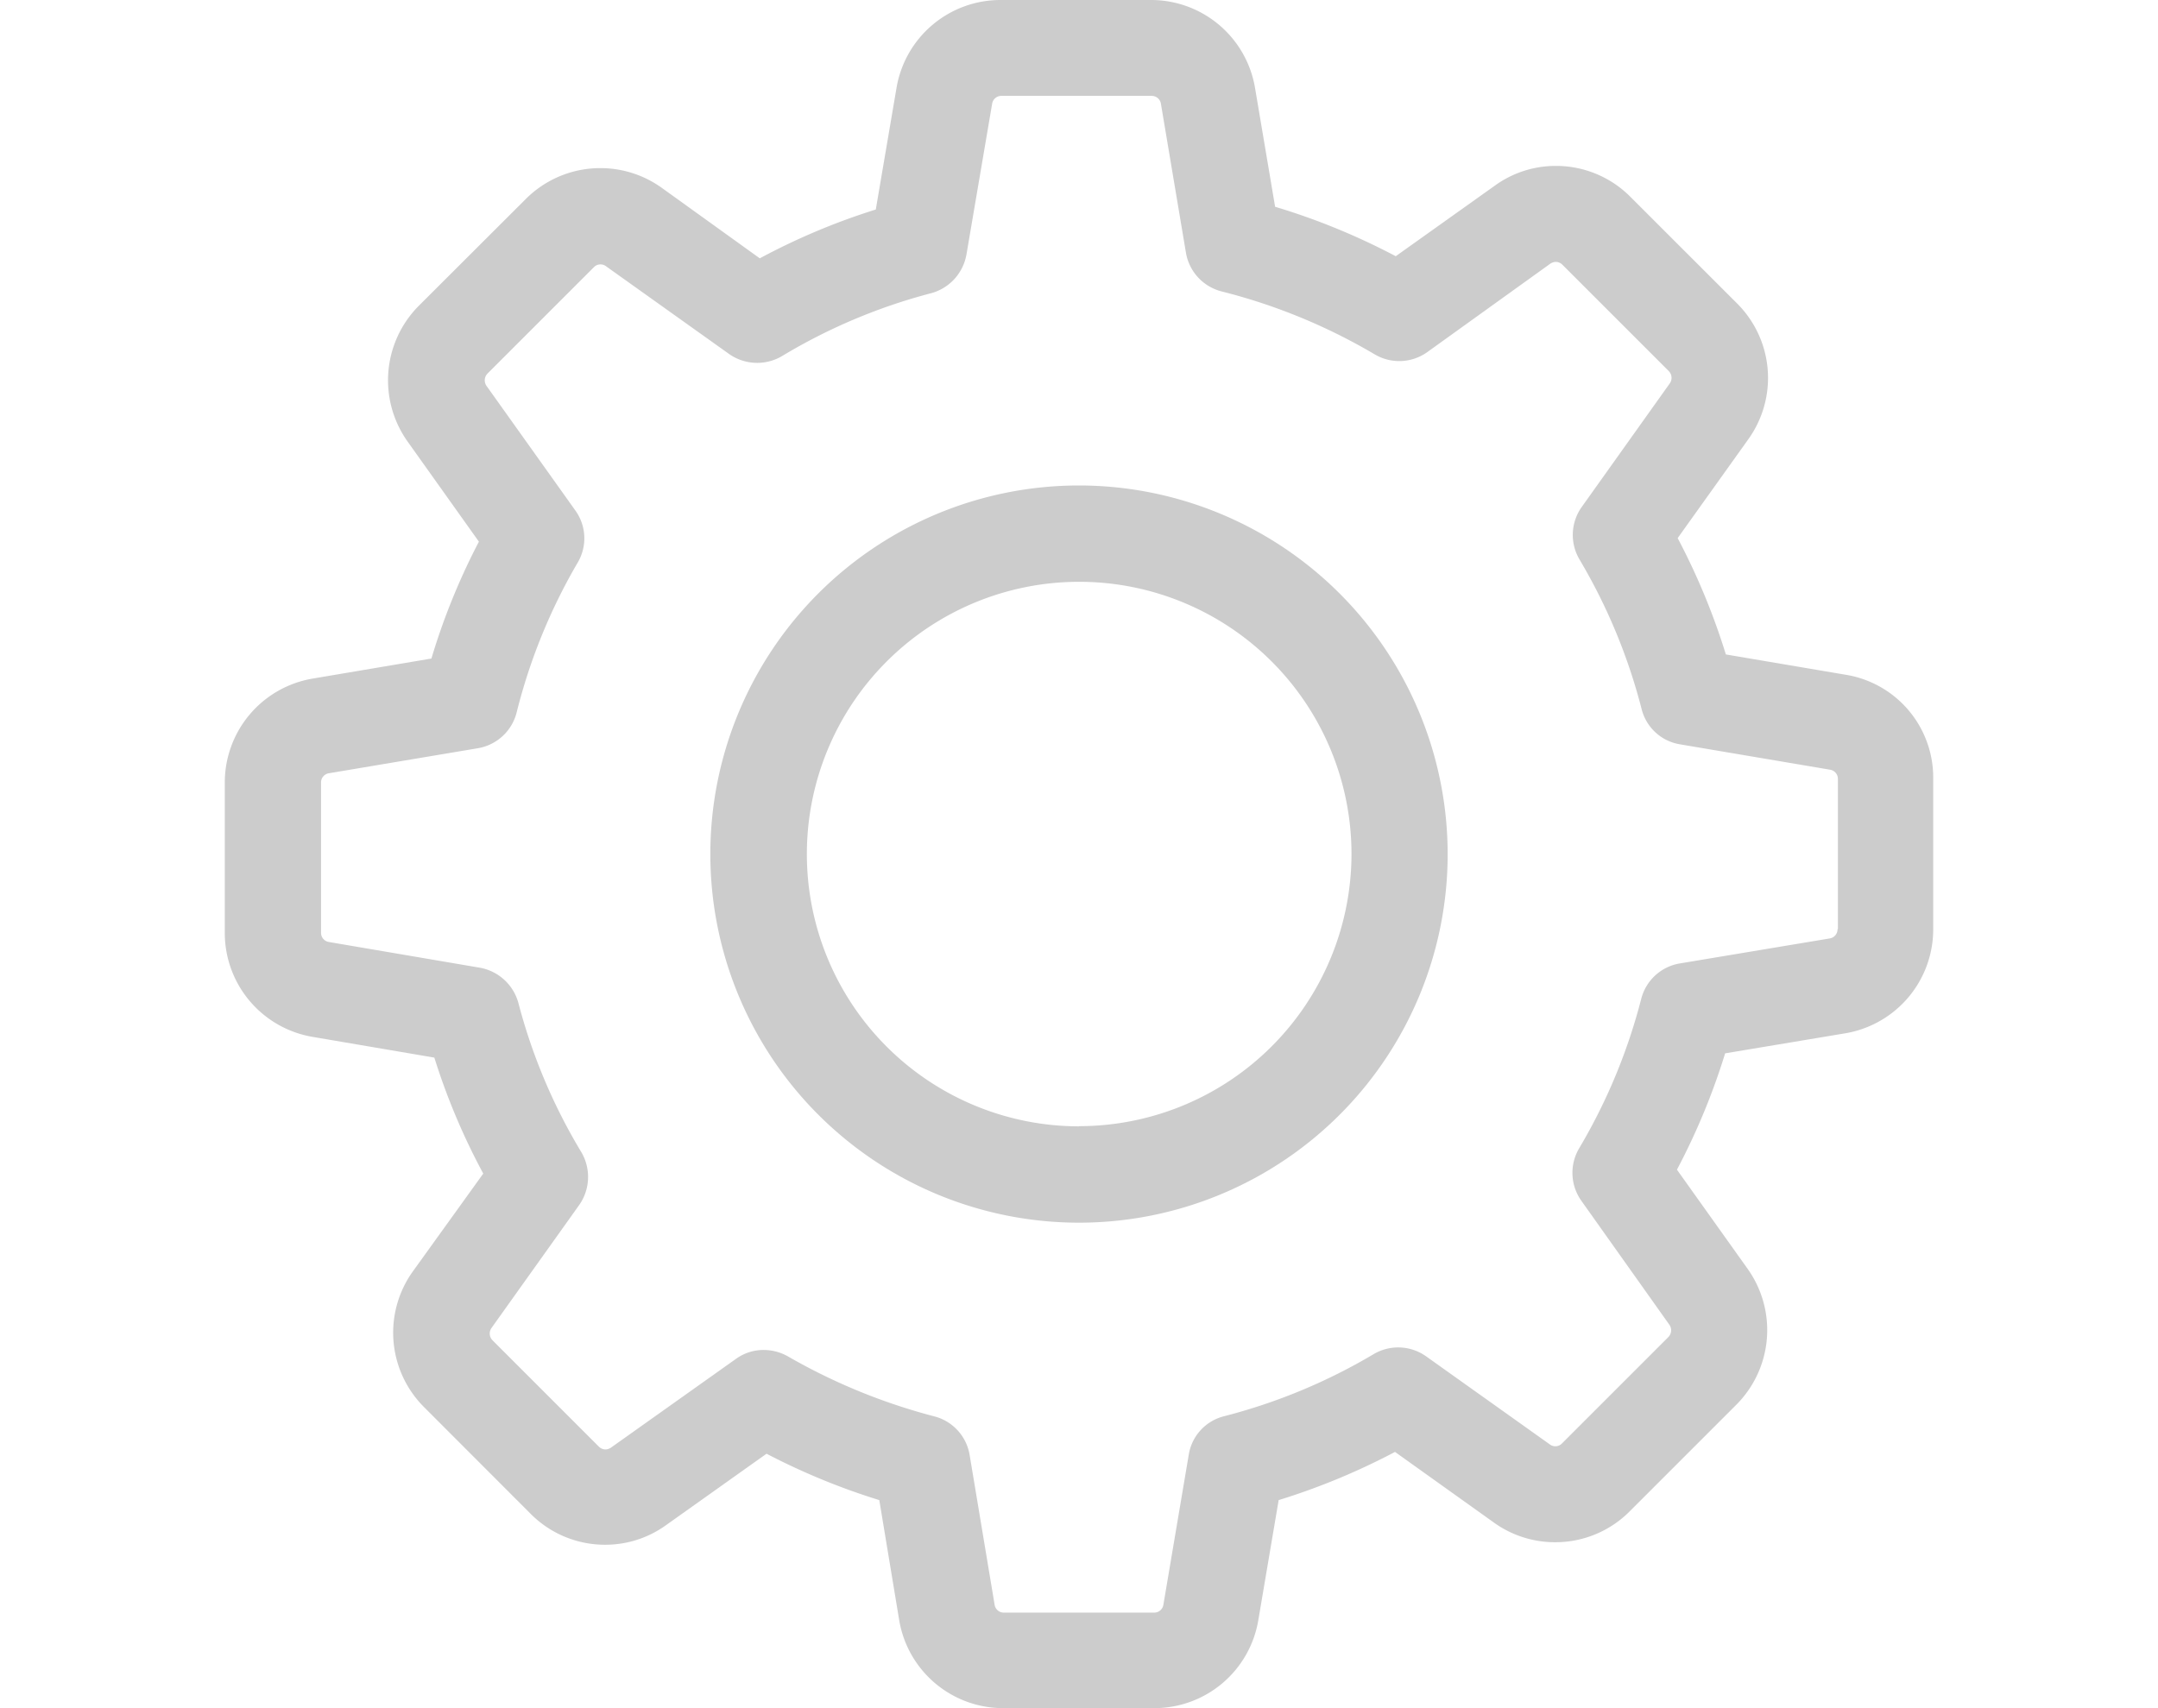 <svg xmlns="http://www.w3.org/2000/svg" xmlns:xlink="http://www.w3.org/1999/xlink" width="48" height="38" viewBox="0 0 48 38">
  <defs>
    <clipPath id="clip-path">
      <rect id="Rectangle_1664" data-name="Rectangle 1664" width="48" height="38" transform="translate(-2564 7891)" fill="#ccc" stroke="#707070" stroke-width="1"/>
    </clipPath>
  </defs>
  <g id="Mask_Group_129" data-name="Mask Group 129" transform="translate(2564 -7891)" clip-path="url(#clip-path)">
    <g id="settings" transform="translate(-2559 7891)">
      <g id="Group_345" data-name="Group 345">
        <path id="Path_481" data-name="Path 481" d="M36.055,15.011l-2.667-.452a15.06,15.06,0,0,0-1.072-2.588l1.572-2.2a2.34,2.34,0,0,0-.254-3.024L31.268,4.382a2.33,2.33,0,0,0-1.659-.691,2.306,2.306,0,0,0-1.357.437L26.045,5.7a14.9,14.9,0,0,0-2.683-1.1l-.445-2.635A2.345,2.345,0,0,0,20.6,0H17.258A2.345,2.345,0,0,0,14.94,1.961l-.46,2.7A14.689,14.689,0,0,0,11.9,5.747L9.716,4.176a2.345,2.345,0,0,0-3.024.254L4.318,6.8A2.35,2.35,0,0,0,4.064,9.82L5.652,12.05a14.711,14.711,0,0,0-1.056,2.6l-2.635.445A2.345,2.345,0,0,0,0,17.408V20.75a2.345,2.345,0,0,0,1.961,2.318l2.7.46a14.689,14.689,0,0,0,1.088,2.58L4.183,28.284a2.34,2.34,0,0,0,.254,3.024L6.8,33.674a2.33,2.33,0,0,0,1.659.691,2.306,2.306,0,0,0,1.357-.437L12.05,32.34a15.017,15.017,0,0,0,2.508,1.032L15,36.039A2.345,2.345,0,0,0,17.321,38h3.35a2.345,2.345,0,0,0,2.318-1.961l.452-2.667A15.061,15.061,0,0,0,26.029,32.3l2.2,1.572a2.33,2.33,0,0,0,1.365.437h0a2.33,2.33,0,0,0,1.659-.691l2.366-2.366a2.35,2.35,0,0,0,.254-3.024L32.3,26.021a14.952,14.952,0,0,0,1.072-2.588l2.667-.445A2.345,2.345,0,0,0,38,20.671V17.329A2.317,2.317,0,0,0,36.055,15.011Zm-.183,5.66a.206.206,0,0,1-.175.206l-3.334.556a1.066,1.066,0,0,0-.857.786,12.708,12.708,0,0,1-1.381,3.326,1.073,1.073,0,0,0,.048,1.167l1.961,2.762a.216.216,0,0,1-.024.27L29.744,32.11a.2.2,0,0,1-.151.064.2.2,0,0,1-.119-.04L26.72,30.173a1.073,1.073,0,0,0-1.167-.048,12.708,12.708,0,0,1-3.326,1.381,1.054,1.054,0,0,0-.786.857L20.877,35.7a.206.206,0,0,1-.206.175H17.329a.206.206,0,0,1-.206-.175l-.556-3.334a1.066,1.066,0,0,0-.786-.857,13.2,13.2,0,0,1-3.255-1.334,1.1,1.1,0,0,0-.54-.143,1.045,1.045,0,0,0-.619.2L8.589,32.205a.236.236,0,0,1-.119.04.213.213,0,0,1-.151-.064L5.954,29.816a.215.215,0,0,1-.024-.27l1.953-2.739a1.087,1.087,0,0,0,.048-1.175,12.588,12.588,0,0,1-1.4-3.318,1.087,1.087,0,0,0-.857-.786l-3.358-.572a.206.206,0,0,1-.175-.206V17.408a.206.206,0,0,1,.175-.206l3.31-.556a1.073,1.073,0,0,0,.865-.794,12.7,12.7,0,0,1,1.357-3.334A1.06,1.06,0,0,0,7.8,11.36L5.819,8.581a.216.216,0,0,1,.024-.27L8.208,5.946a.2.2,0,0,1,.151-.064.2.2,0,0,1,.119.04l2.739,1.953a1.087,1.087,0,0,0,1.175.048,12.588,12.588,0,0,1,3.318-1.4,1.087,1.087,0,0,0,.786-.857l.572-3.358a.206.206,0,0,1,.206-.175h3.342a.206.206,0,0,1,.206.175l.556,3.31a1.073,1.073,0,0,0,.794.865,12.885,12.885,0,0,1,3.405,1.4,1.073,1.073,0,0,0,1.167-.048l2.739-1.969a.236.236,0,0,1,.119-.04.213.213,0,0,1,.151.064l2.366,2.366a.215.215,0,0,1,.024.27L30.181,11.28a1.073,1.073,0,0,0-.048,1.167,12.708,12.708,0,0,1,1.381,3.326,1.054,1.054,0,0,0,.857.786l3.334.564a.206.206,0,0,1,.175.206v3.342Z" fill="#ccc"/>
        <path id="Path_482" data-name="Path 482" d="M19,10.8A8.2,8.2,0,1,0,27.2,19,8.205,8.205,0,0,0,19,10.8Zm0,14.257A6.057,6.057,0,1,1,25.061,19,6.061,6.061,0,0,1,19,25.053Z" fill="#ccc"/>
      </g>
    </g>
  </g>
</svg>
